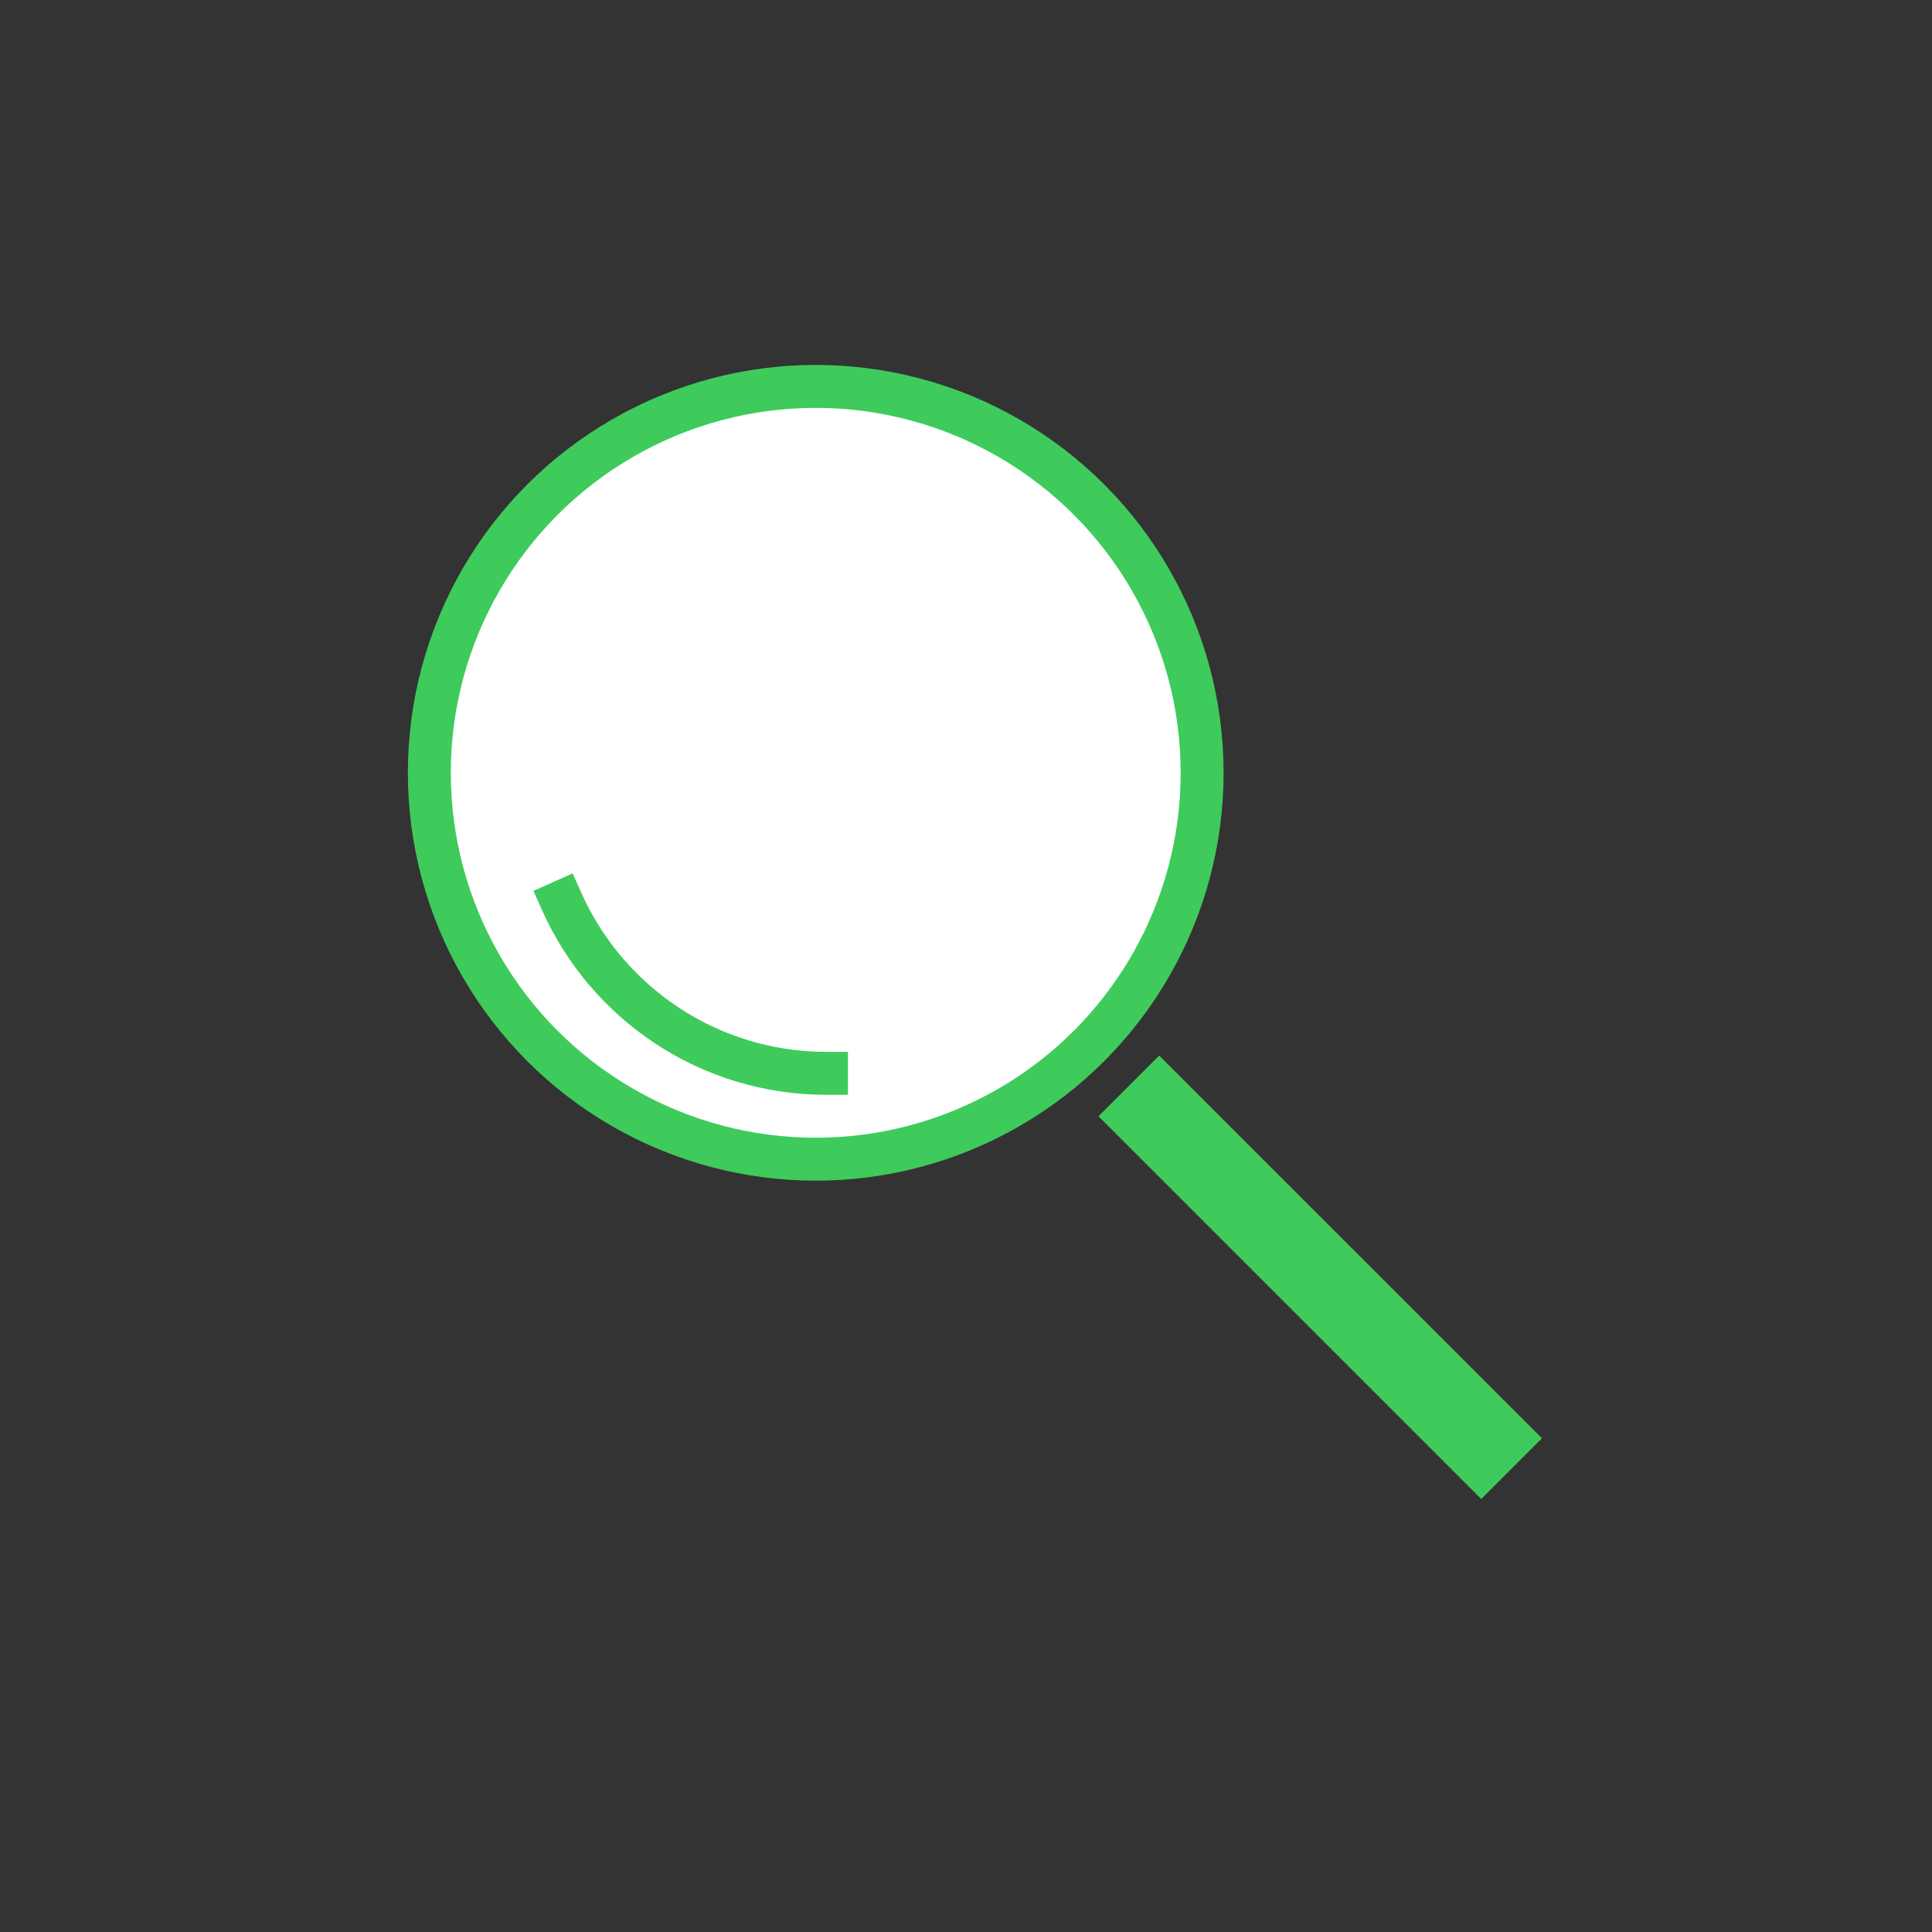 <?xml version="1.0" encoding="UTF-8"?>
<svg width="90px" height="90px" viewBox="0 0 90 90" version="1.1" xmlns="http://www.w3.org/2000/svg" xmlns:xlink="http://www.w3.org/1999/xlink">
    <rect x="0" y="0" width="90" height="90" fill="#333333" stroke="none"/>
    <!-- Generator: Sketch 43.1 (39012) - http://www.bohemiancoding.com/sketch -->
    <title>Group 21</title>
    <desc>Created with Sketch.</desc>
    <defs></defs>
    <g id="Page-1" stroke="none" stroke-width="1" fill="none" fill-rule="evenodd" stroke-linecap="square">
        <g id="Home" transform="translate(-462, -1126)" stroke="#3ECB5B">
            <g id="Group-16" transform="translate(157, 1048)">
                <g id="Group-19" transform="translate(251, 78)">
                    <g id="Group-13" transform="translate(74, 0)">
                        <g id="Group-12">
                            <circle id="Oval-2" stroke-width="2" fill="#FFFFFF" cx="18" cy="36" r="18"></circle>
                            <path d="M6.17,42.006 C8.277,46.717 13.005,50 18.5,50 L18.5,50" id="Oval-2-Copy" stroke-width="2" fill="#FFFFFF"></path>
                            <path d="M34,52 L49,67" id="Line" stroke-width="4"></path>
                        </g>
                    </g>
                </g>
            </g>
        </g>
    </g>
</svg>